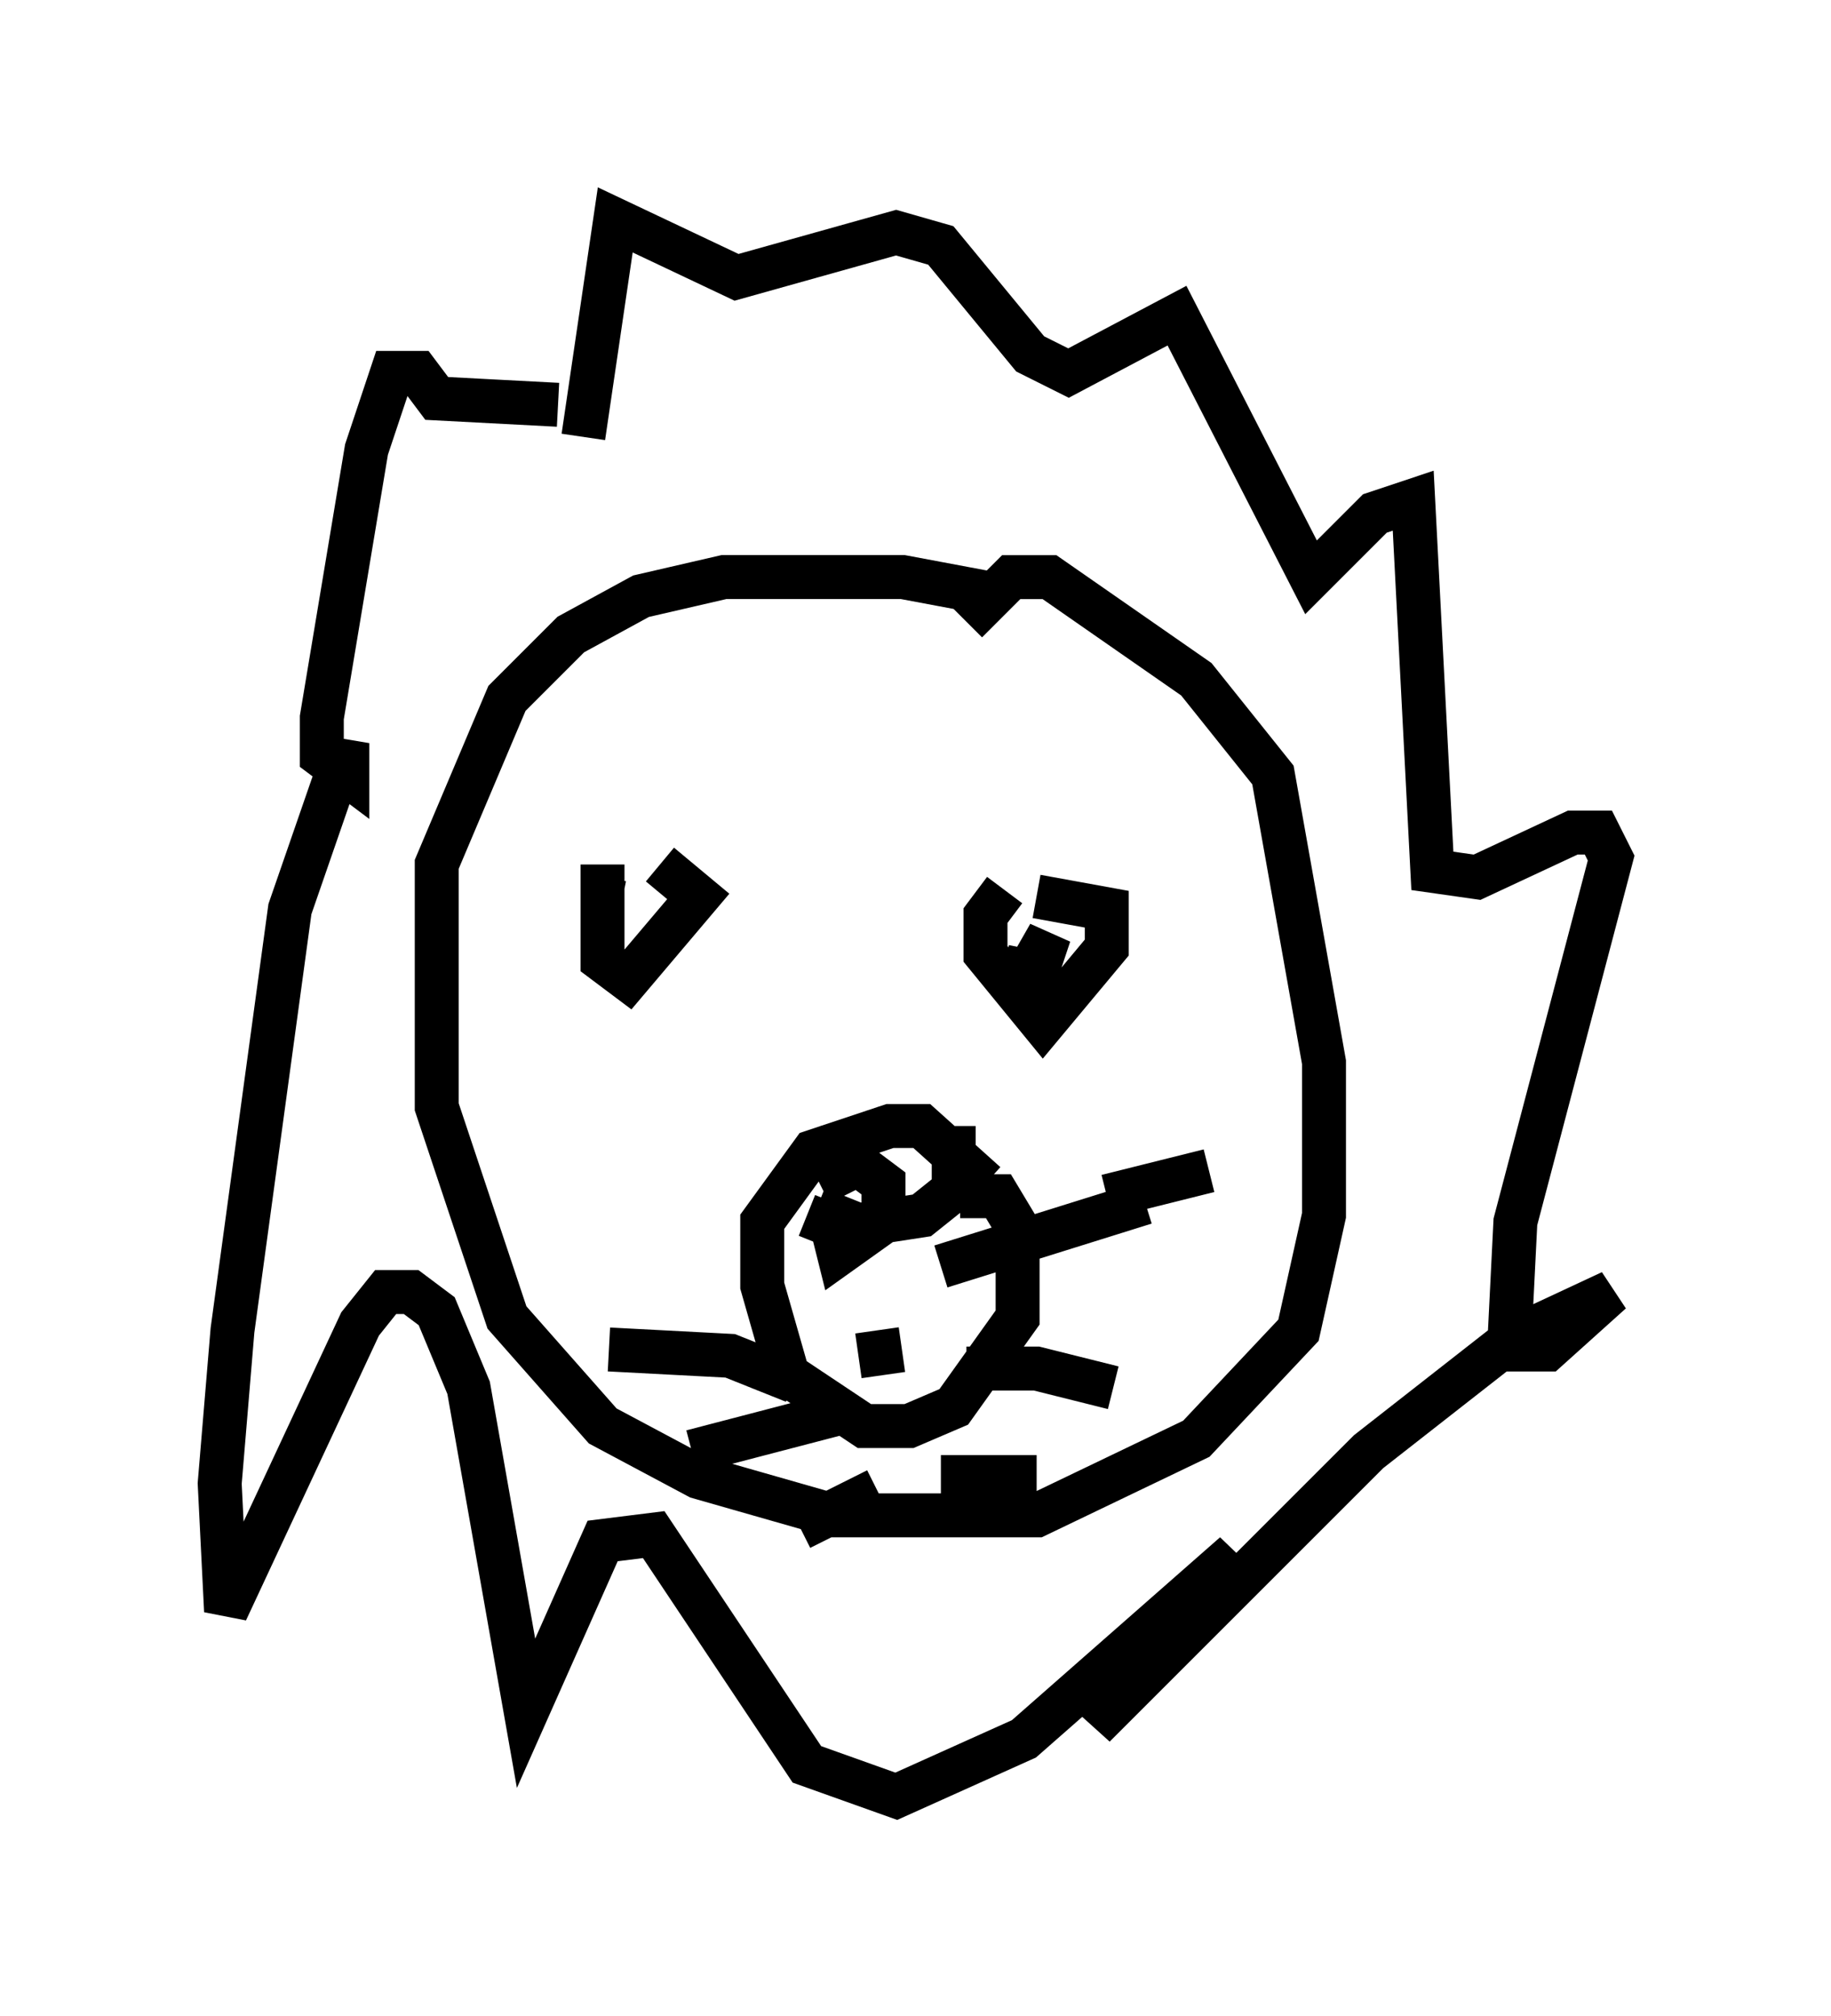 <?xml version="1.0" encoding="utf-8" ?>
<svg baseProfile="full" height="45.877" version="1.1" width="41.665" xmlns="http://www.w3.org/2000/svg" xmlns:ev="http://www.w3.org/2001/xml-events" xmlns:xlink="http://www.w3.org/1999/xlink"><defs /><rect fill="white" height="45.877" width="41.665" x="0" y="0" /><path d="M24.028, 14.441 m-1.162, -0.872 l-2.324, -0.436 -4.067, 0.0 l-1.888, 0.436 -1.598, 0.872 l-1.453, 1.453 -1.598, 3.777 l0.0, 5.52 1.598, 4.793 l2.179, 2.469 2.179, 1.162 l3.05, 0.872 4.648, 0.0 l3.631, -1.743 2.324, -2.469 l0.581, -2.615 0.0, -3.486 l-1.162, -6.536 -1.743, -2.179 l-3.341, -2.324 -0.872, 0.0 l-1.017, 1.017 m0.436, 12.782 l-1.453, -1.307 -0.726, 0.0 l-1.743, 0.581 -1.162, 1.598 l0.0, 1.453 0.581, 2.034 l1.743, 1.162 1.017, 0.0 l1.017, -0.436 1.453, -2.034 l0.0, -2.034 -0.436, -0.726 l-0.872, 0.0 m-3.486, 0.436 l0.726, 0.291 1.888, -0.291 l0.726, -0.581 0.0, -1.453 m-2.469, 1.598 l-0.291, 0.726 0.145, 0.581 l1.017, -0.726 0.0, -0.872 l-0.581, -0.436 -0.872, 0.436 m6.536, 0.291 l2.324, -0.581 m-6.101, 2.179 l4.648, -1.453 m-4.067, 3.777 l1.598, 0.0 1.743, 0.436 m-3.922, 2.034 l2.179, 0.0 m-5.52, -2.179 l-1.453, -0.581 -2.76, -0.145 m5.229, 1.453 l-3.341, 0.872 m4.212, 0.872 l-1.743, 0.872 m1.888, -3.486 l-0.145, -1.017 m-6.246, -10.603 l0.0, 2.179 0.581, 0.436 l1.598, -1.888 -0.872, -0.726 m7.844, 0.581 l-0.436, 0.581 0.0, 0.872 l1.307, 1.598 1.453, -1.743 l0.0, -0.872 -1.598, -0.291 m-0.726, 1.598 l0.726, 0.145 0.291, -0.872 l-0.581, 1.017 m-9.877, -1.888 l0.726, 0.145 m-0.872, -10.603 l0.726, -4.939 2.76, 1.307 l3.631, -1.017 1.017, 0.291 l2.034, 2.469 0.872, 0.436 l2.469, -1.307 3.05, 5.955 l1.453, -1.453 0.872, -0.291 l0.436, 8.425 1.017, 0.145 l2.179, -1.017 0.581, 0.0 l0.291, 0.581 -2.179, 8.279 l-0.145, 2.905 0.872, 0.0 l1.453, -1.307 -2.179, 1.017 l-3.341, 2.615 -6.246, 6.246 l3.196, -3.922 -4.793, 4.212 l-2.905, 1.307 -2.034, -0.726 l-3.486, -5.229 -1.162, 0.145 l-1.743, 3.922 -1.307, -7.408 l-0.726, -1.743 -0.581, -0.436 l-0.581, 0.0 -0.581, 0.726 l-3.05, 6.536 -0.145, -2.905 l0.291, -3.486 1.307, -9.587 l1.307, -3.777 0.0, 0.726 l-0.581, -0.436 0.0, -0.872 l1.017, -6.101 0.581, -1.743 l0.581, 0.0 0.436, 0.581 l2.76, 0.145 " fill="none" stroke="black" stroke-width="1" /></svg>